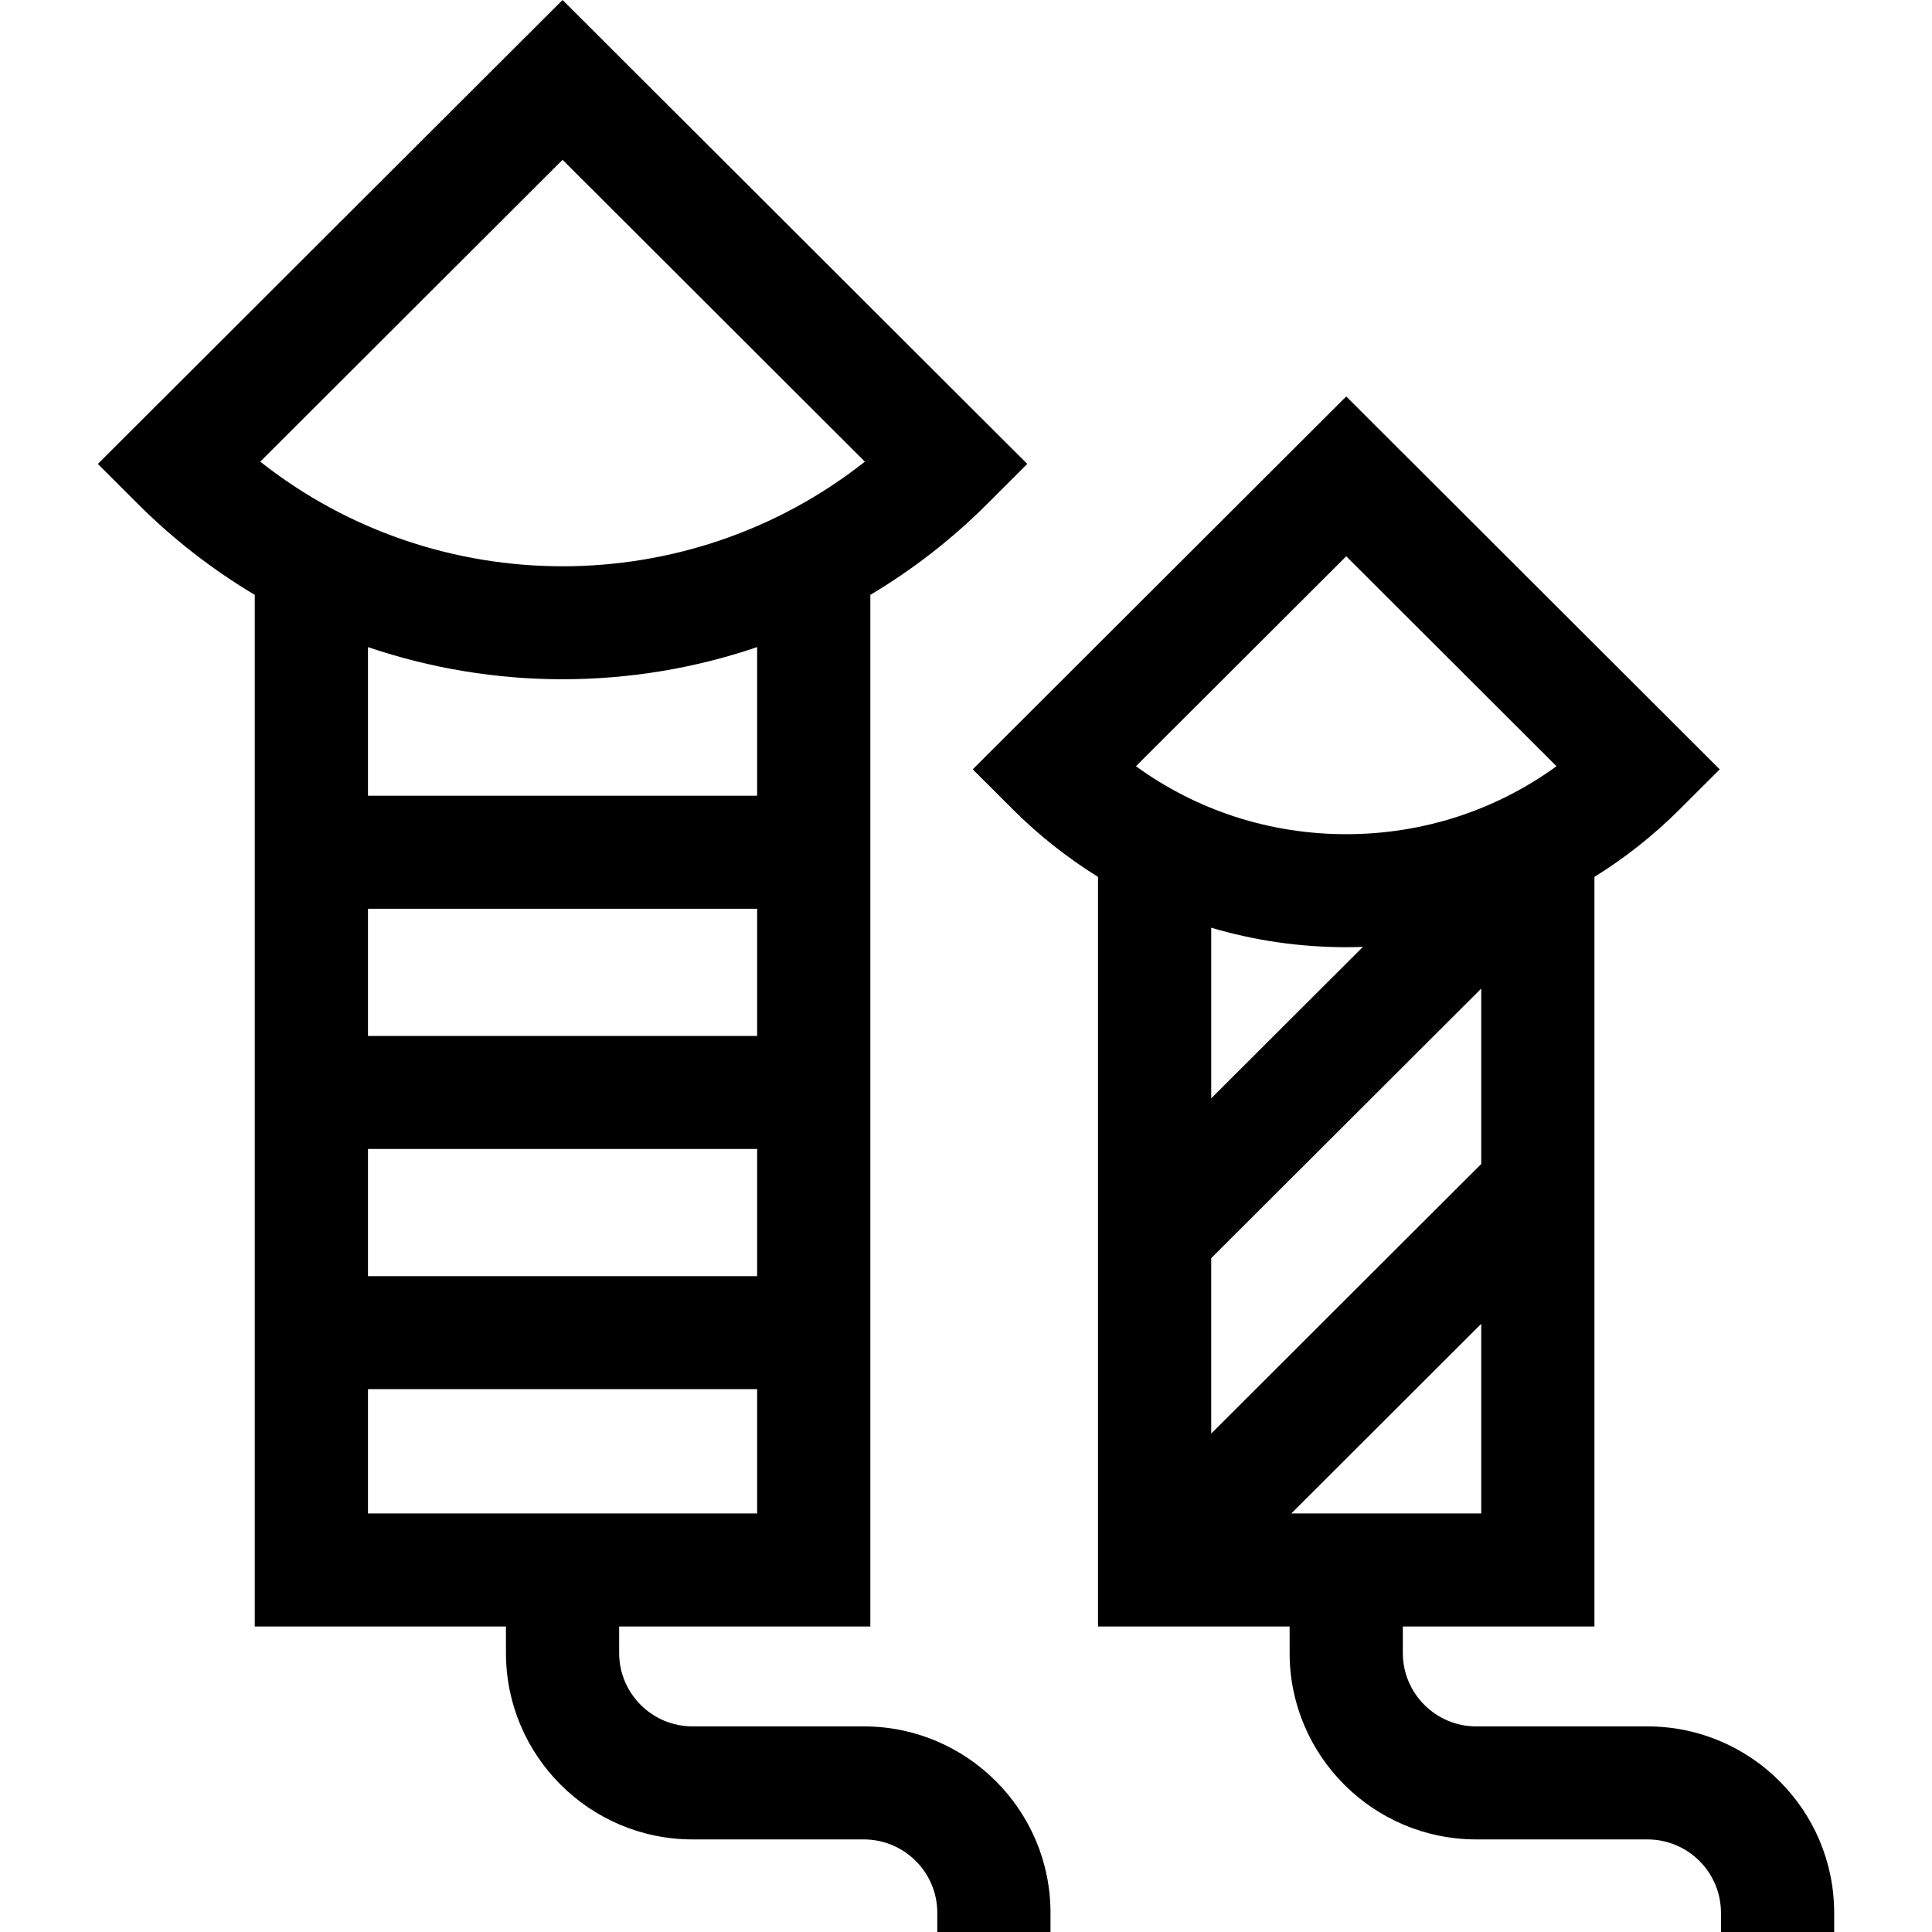 <svg id="Capa_1" enable-background="new 0 0 512 512" height="512" viewBox="0 0 512 512" width="512" xmlns="http://www.w3.org/2000/svg"><g><path d="m436.6 457.514h-45.364c-10.737 0-19.473-8.721-19.473-19.44v-7.038h50.78v-198.653c8.101-5.025 15.683-11.01 22.595-17.91l10.607-10.589-98.982-98.817-98.982 98.817 10.607 10.589c6.912 6.9 14.495 12.885 22.595 17.91v198.653h50.78v7.038c0 27.234 22.193 49.39 49.473 49.39h45.364c10.737 0 19.473 8.721 19.473 19.441v5.095h30v-5.095c0-27.235-22.193-49.391-49.473-49.391zm-94.404-56.428 50.347-50.262v50.262zm-21.213-67.662 71.56-71.44v46.484l-71.56 71.44zm35.78-186 55.728 55.634c-16.104 11.696-35.43 18.01-55.728 18.01-20.297 0-39.624-6.314-55.728-18.01zm0 103.595c1.479 0 2.953-.035 4.424-.085l-40.203 40.136v-45.218c11.463 3.4 23.484 5.167 35.779 5.167z"/><path d="m228.922 457.514h-45.364c-10.737 0-19.473-8.721-19.473-19.44v-7.038h66.565v-273.391c11.054-6.583 21.478-14.614 30.985-24.105l10.607-10.589-123.157-122.951-123.158 122.951 10.607 10.589c9.507 9.491 19.931 17.522 30.985 24.105v273.391h66.565v7.038c0 27.234 22.193 49.39 49.473 49.39h45.364c10.737 0 19.473 8.721 19.473 19.441v5.095h30v-5.095c0-27.235-22.193-49.391-49.472-49.391zm-131.403-216.683h103.13v33.705h-103.13zm0 63.655h103.13v33.705h-103.13zm51.566-262.13 80.119 79.984c-46.773 36.975-113.466 36.975-160.238 0zm-.001 137.652c17.444 0 34.885-2.846 51.565-8.52v39.393h-103.13v-39.393c16.681 5.673 34.122 8.52 51.565 8.52zm-51.565 188.133h103.13v32.945h-103.13z"/></g></svg>